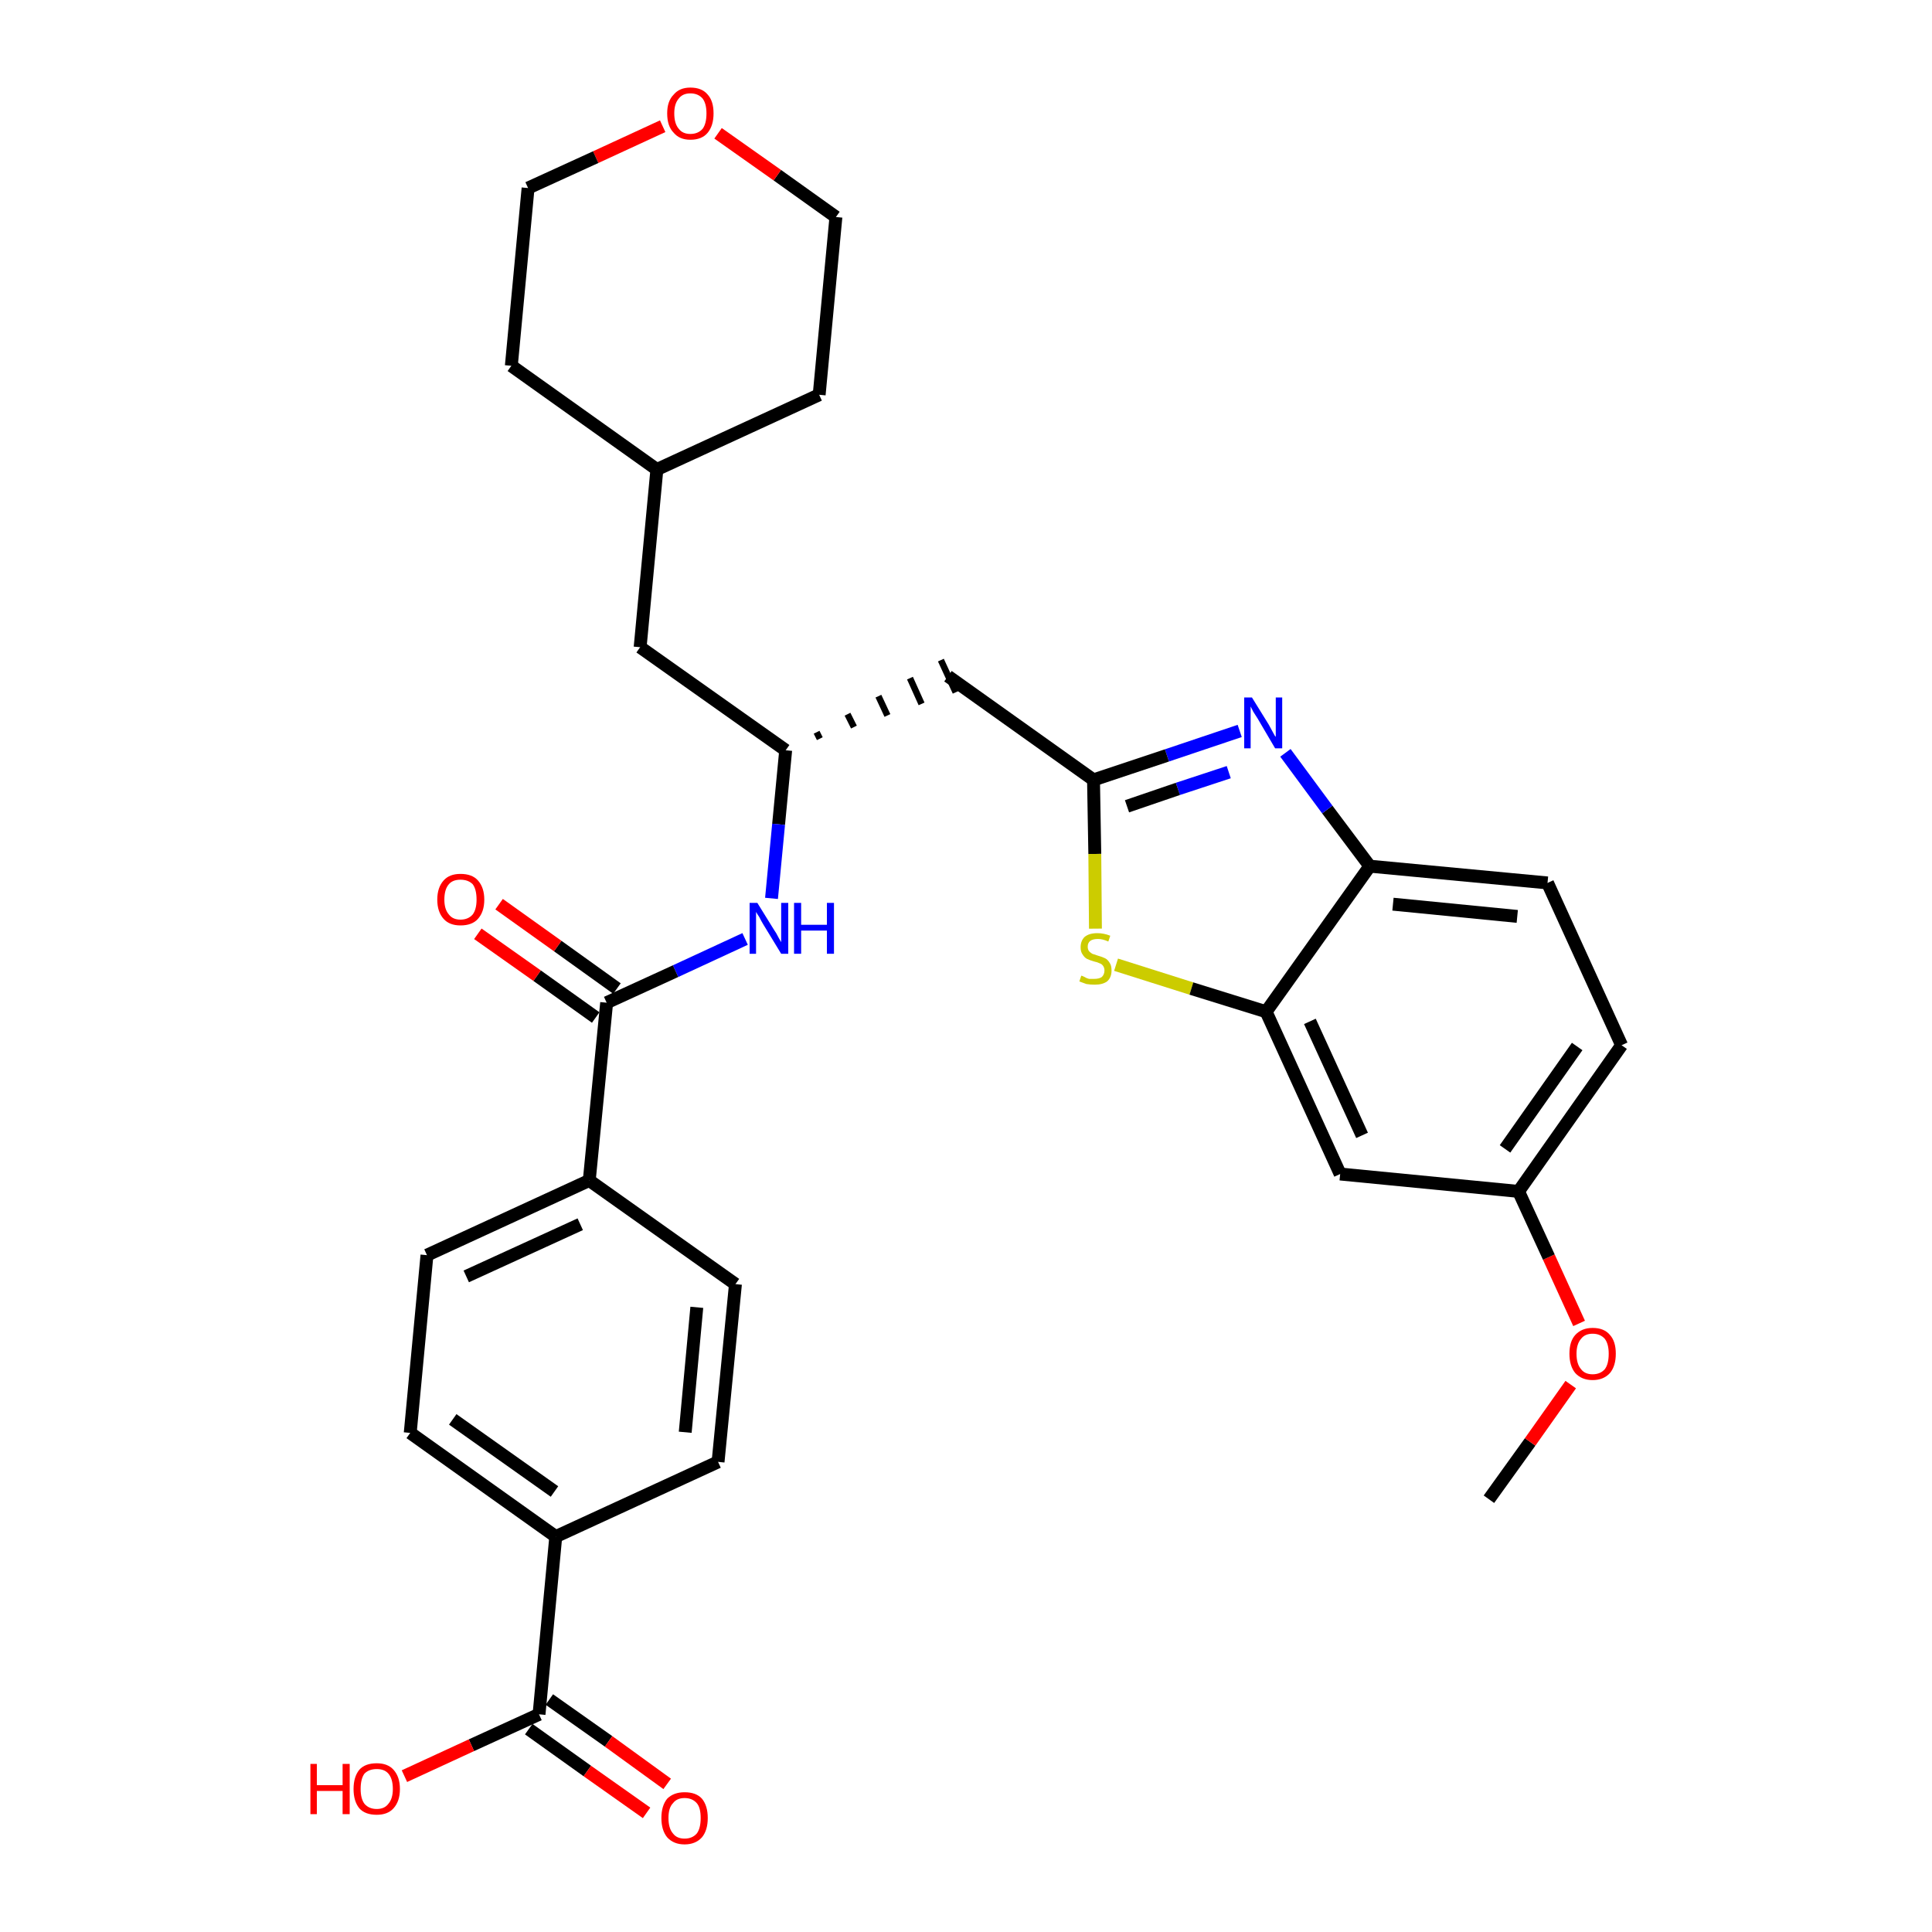 <?xml version='1.0' encoding='iso-8859-1'?>
<svg version='1.1' baseProfile='full'
              xmlns='http://www.w3.org/2000/svg'
                      xmlns:rdkit='http://www.rdkit.org/xml'
                      xmlns:xlink='http://www.w3.org/1999/xlink'
                  xml:space='preserve'
width='300px' height='300px' viewBox='0 0 300 300'>
<!-- END OF HEADER -->
<path class='bond-0 atom-0 atom-1' d='M 231.2,232.8 L 237.6,223.9' style='fill:none;fill-rule:evenodd;stroke:#000000;stroke-width:2.0px;stroke-linecap:butt;stroke-linejoin:miter;stroke-opacity:1' />
<path class='bond-0 atom-0 atom-1' d='M 237.6,223.9 L 243.9,215.0' style='fill:none;fill-rule:evenodd;stroke:#FF0000;stroke-width:2.0px;stroke-linecap:butt;stroke-linejoin:miter;stroke-opacity:1' />
<path class='bond-1 atom-1 atom-2' d='M 245.2,205.5 L 240.5,195.2' style='fill:none;fill-rule:evenodd;stroke:#FF0000;stroke-width:2.0px;stroke-linecap:butt;stroke-linejoin:miter;stroke-opacity:1' />
<path class='bond-1 atom-1 atom-2' d='M 240.5,195.2 L 235.8,185.0' style='fill:none;fill-rule:evenodd;stroke:#000000;stroke-width:2.0px;stroke-linecap:butt;stroke-linejoin:miter;stroke-opacity:1' />
<path class='bond-2 atom-2 atom-3' d='M 235.8,185.0 L 251.8,162.3' style='fill:none;fill-rule:evenodd;stroke:#000000;stroke-width:2.0px;stroke-linecap:butt;stroke-linejoin:miter;stroke-opacity:1' />
<path class='bond-2 atom-2 atom-3' d='M 233.7,178.4 L 244.9,162.5' style='fill:none;fill-rule:evenodd;stroke:#000000;stroke-width:2.0px;stroke-linecap:butt;stroke-linejoin:miter;stroke-opacity:1' />
<path class='bond-31 atom-31 atom-2' d='M 208.1,182.3 L 235.8,185.0' style='fill:none;fill-rule:evenodd;stroke:#000000;stroke-width:2.0px;stroke-linecap:butt;stroke-linejoin:miter;stroke-opacity:1' />
<path class='bond-3 atom-3 atom-4' d='M 251.8,162.3 L 240.3,137.1' style='fill:none;fill-rule:evenodd;stroke:#000000;stroke-width:2.0px;stroke-linecap:butt;stroke-linejoin:miter;stroke-opacity:1' />
<path class='bond-4 atom-4 atom-5' d='M 240.3,137.1 L 212.7,134.5' style='fill:none;fill-rule:evenodd;stroke:#000000;stroke-width:2.0px;stroke-linecap:butt;stroke-linejoin:miter;stroke-opacity:1' />
<path class='bond-4 atom-4 atom-5' d='M 235.6,142.3 L 216.3,140.4' style='fill:none;fill-rule:evenodd;stroke:#000000;stroke-width:2.0px;stroke-linecap:butt;stroke-linejoin:miter;stroke-opacity:1' />
<path class='bond-5 atom-5 atom-6' d='M 212.7,134.5 L 206.1,125.7' style='fill:none;fill-rule:evenodd;stroke:#000000;stroke-width:2.0px;stroke-linecap:butt;stroke-linejoin:miter;stroke-opacity:1' />
<path class='bond-5 atom-5 atom-6' d='M 206.1,125.7 L 199.6,116.9' style='fill:none;fill-rule:evenodd;stroke:#0000FF;stroke-width:2.0px;stroke-linecap:butt;stroke-linejoin:miter;stroke-opacity:1' />
<path class='bond-32 atom-30 atom-5' d='M 196.6,157.1 L 212.7,134.5' style='fill:none;fill-rule:evenodd;stroke:#000000;stroke-width:2.0px;stroke-linecap:butt;stroke-linejoin:miter;stroke-opacity:1' />
<path class='bond-6 atom-6 atom-7' d='M 192.5,113.5 L 181.2,117.3' style='fill:none;fill-rule:evenodd;stroke:#0000FF;stroke-width:2.0px;stroke-linecap:butt;stroke-linejoin:miter;stroke-opacity:1' />
<path class='bond-6 atom-6 atom-7' d='M 181.2,117.3 L 169.8,121.1' style='fill:none;fill-rule:evenodd;stroke:#000000;stroke-width:2.0px;stroke-linecap:butt;stroke-linejoin:miter;stroke-opacity:1' />
<path class='bond-6 atom-6 atom-7' d='M 190.8,119.9 L 182.9,122.5' style='fill:none;fill-rule:evenodd;stroke:#0000FF;stroke-width:2.0px;stroke-linecap:butt;stroke-linejoin:miter;stroke-opacity:1' />
<path class='bond-6 atom-6 atom-7' d='M 182.9,122.5 L 175.0,125.2' style='fill:none;fill-rule:evenodd;stroke:#000000;stroke-width:2.0px;stroke-linecap:butt;stroke-linejoin:miter;stroke-opacity:1' />
<path class='bond-7 atom-7 atom-8' d='M 169.8,121.1 L 147.2,105.0' style='fill:none;fill-rule:evenodd;stroke:#000000;stroke-width:2.0px;stroke-linecap:butt;stroke-linejoin:miter;stroke-opacity:1' />
<path class='bond-28 atom-7 atom-29' d='M 169.8,121.1 L 170.0,132.6' style='fill:none;fill-rule:evenodd;stroke:#000000;stroke-width:2.0px;stroke-linecap:butt;stroke-linejoin:miter;stroke-opacity:1' />
<path class='bond-28 atom-7 atom-29' d='M 170.0,132.6 L 170.1,144.2' style='fill:none;fill-rule:evenodd;stroke:#CCCC00;stroke-width:2.0px;stroke-linecap:butt;stroke-linejoin:miter;stroke-opacity:1' />
<path class='bond-8 atom-9 atom-8' d='M 127.3,114.7 L 126.8,113.7' style='fill:none;fill-rule:evenodd;stroke:#000000;stroke-width:1.0px;stroke-linecap:butt;stroke-linejoin:miter;stroke-opacity:1' />
<path class='bond-8 atom-9 atom-8' d='M 132.6,112.9 L 131.6,110.9' style='fill:none;fill-rule:evenodd;stroke:#000000;stroke-width:1.0px;stroke-linecap:butt;stroke-linejoin:miter;stroke-opacity:1' />
<path class='bond-8 atom-9 atom-8' d='M 137.8,111.1 L 136.4,108.1' style='fill:none;fill-rule:evenodd;stroke:#000000;stroke-width:1.0px;stroke-linecap:butt;stroke-linejoin:miter;stroke-opacity:1' />
<path class='bond-8 atom-9 atom-8' d='M 143.1,109.3 L 141.3,105.3' style='fill:none;fill-rule:evenodd;stroke:#000000;stroke-width:1.0px;stroke-linecap:butt;stroke-linejoin:miter;stroke-opacity:1' />
<path class='bond-8 atom-9 atom-8' d='M 148.4,107.5 L 146.1,102.5' style='fill:none;fill-rule:evenodd;stroke:#000000;stroke-width:1.0px;stroke-linecap:butt;stroke-linejoin:miter;stroke-opacity:1' />
<path class='bond-9 atom-9 atom-10' d='M 122.0,116.5 L 99.4,100.5' style='fill:none;fill-rule:evenodd;stroke:#000000;stroke-width:2.0px;stroke-linecap:butt;stroke-linejoin:miter;stroke-opacity:1' />
<path class='bond-16 atom-9 atom-17' d='M 122.0,116.5 L 120.9,128.0' style='fill:none;fill-rule:evenodd;stroke:#000000;stroke-width:2.0px;stroke-linecap:butt;stroke-linejoin:miter;stroke-opacity:1' />
<path class='bond-16 atom-9 atom-17' d='M 120.9,128.0 L 119.8,139.5' style='fill:none;fill-rule:evenodd;stroke:#0000FF;stroke-width:2.0px;stroke-linecap:butt;stroke-linejoin:miter;stroke-opacity:1' />
<path class='bond-10 atom-10 atom-11' d='M 99.4,100.5 L 102.0,72.9' style='fill:none;fill-rule:evenodd;stroke:#000000;stroke-width:2.0px;stroke-linecap:butt;stroke-linejoin:miter;stroke-opacity:1' />
<path class='bond-11 atom-11 atom-12' d='M 102.0,72.9 L 127.2,61.3' style='fill:none;fill-rule:evenodd;stroke:#000000;stroke-width:2.0px;stroke-linecap:butt;stroke-linejoin:miter;stroke-opacity:1' />
<path class='bond-33 atom-16 atom-11' d='M 79.4,56.8 L 102.0,72.9' style='fill:none;fill-rule:evenodd;stroke:#000000;stroke-width:2.0px;stroke-linecap:butt;stroke-linejoin:miter;stroke-opacity:1' />
<path class='bond-12 atom-12 atom-13' d='M 127.2,61.3 L 129.8,33.7' style='fill:none;fill-rule:evenodd;stroke:#000000;stroke-width:2.0px;stroke-linecap:butt;stroke-linejoin:miter;stroke-opacity:1' />
<path class='bond-13 atom-13 atom-14' d='M 129.8,33.7 L 120.7,27.2' style='fill:none;fill-rule:evenodd;stroke:#000000;stroke-width:2.0px;stroke-linecap:butt;stroke-linejoin:miter;stroke-opacity:1' />
<path class='bond-13 atom-13 atom-14' d='M 120.7,27.2 L 111.5,20.7' style='fill:none;fill-rule:evenodd;stroke:#FF0000;stroke-width:2.0px;stroke-linecap:butt;stroke-linejoin:miter;stroke-opacity:1' />
<path class='bond-14 atom-14 atom-15' d='M 102.9,19.6 L 92.5,24.4' style='fill:none;fill-rule:evenodd;stroke:#FF0000;stroke-width:2.0px;stroke-linecap:butt;stroke-linejoin:miter;stroke-opacity:1' />
<path class='bond-14 atom-14 atom-15' d='M 92.5,24.4 L 82.0,29.2' style='fill:none;fill-rule:evenodd;stroke:#000000;stroke-width:2.0px;stroke-linecap:butt;stroke-linejoin:miter;stroke-opacity:1' />
<path class='bond-15 atom-15 atom-16' d='M 82.0,29.2 L 79.4,56.8' style='fill:none;fill-rule:evenodd;stroke:#000000;stroke-width:2.0px;stroke-linecap:butt;stroke-linejoin:miter;stroke-opacity:1' />
<path class='bond-17 atom-17 atom-18' d='M 115.7,145.8 L 104.9,150.8' style='fill:none;fill-rule:evenodd;stroke:#0000FF;stroke-width:2.0px;stroke-linecap:butt;stroke-linejoin:miter;stroke-opacity:1' />
<path class='bond-17 atom-17 atom-18' d='M 104.9,150.8 L 94.2,155.7' style='fill:none;fill-rule:evenodd;stroke:#000000;stroke-width:2.0px;stroke-linecap:butt;stroke-linejoin:miter;stroke-opacity:1' />
<path class='bond-18 atom-18 atom-19' d='M 95.8,153.5 L 86.6,146.9' style='fill:none;fill-rule:evenodd;stroke:#000000;stroke-width:2.0px;stroke-linecap:butt;stroke-linejoin:miter;stroke-opacity:1' />
<path class='bond-18 atom-18 atom-19' d='M 86.6,146.9 L 77.5,140.4' style='fill:none;fill-rule:evenodd;stroke:#FF0000;stroke-width:2.0px;stroke-linecap:butt;stroke-linejoin:miter;stroke-opacity:1' />
<path class='bond-18 atom-18 atom-19' d='M 92.5,158.0 L 83.4,151.5' style='fill:none;fill-rule:evenodd;stroke:#000000;stroke-width:2.0px;stroke-linecap:butt;stroke-linejoin:miter;stroke-opacity:1' />
<path class='bond-18 atom-18 atom-19' d='M 83.4,151.5 L 74.2,145.0' style='fill:none;fill-rule:evenodd;stroke:#FF0000;stroke-width:2.0px;stroke-linecap:butt;stroke-linejoin:miter;stroke-opacity:1' />
<path class='bond-19 atom-18 atom-20' d='M 94.2,155.7 L 91.5,183.3' style='fill:none;fill-rule:evenodd;stroke:#000000;stroke-width:2.0px;stroke-linecap:butt;stroke-linejoin:miter;stroke-opacity:1' />
<path class='bond-20 atom-20 atom-21' d='M 91.5,183.3 L 66.3,194.9' style='fill:none;fill-rule:evenodd;stroke:#000000;stroke-width:2.0px;stroke-linecap:butt;stroke-linejoin:miter;stroke-opacity:1' />
<path class='bond-20 atom-20 atom-21' d='M 90.1,190.1 L 72.4,198.2' style='fill:none;fill-rule:evenodd;stroke:#000000;stroke-width:2.0px;stroke-linecap:butt;stroke-linejoin:miter;stroke-opacity:1' />
<path class='bond-34 atom-28 atom-20' d='M 114.2,199.4 L 91.5,183.3' style='fill:none;fill-rule:evenodd;stroke:#000000;stroke-width:2.0px;stroke-linecap:butt;stroke-linejoin:miter;stroke-opacity:1' />
<path class='bond-21 atom-21 atom-22' d='M 66.3,194.9 L 63.7,222.5' style='fill:none;fill-rule:evenodd;stroke:#000000;stroke-width:2.0px;stroke-linecap:butt;stroke-linejoin:miter;stroke-opacity:1' />
<path class='bond-22 atom-22 atom-23' d='M 63.7,222.5 L 86.3,238.6' style='fill:none;fill-rule:evenodd;stroke:#000000;stroke-width:2.0px;stroke-linecap:butt;stroke-linejoin:miter;stroke-opacity:1' />
<path class='bond-22 atom-22 atom-23' d='M 70.3,220.4 L 86.1,231.6' style='fill:none;fill-rule:evenodd;stroke:#000000;stroke-width:2.0px;stroke-linecap:butt;stroke-linejoin:miter;stroke-opacity:1' />
<path class='bond-23 atom-23 atom-24' d='M 86.3,238.6 L 83.7,266.2' style='fill:none;fill-rule:evenodd;stroke:#000000;stroke-width:2.0px;stroke-linecap:butt;stroke-linejoin:miter;stroke-opacity:1' />
<path class='bond-26 atom-23 atom-27' d='M 86.3,238.6 L 111.5,227.0' style='fill:none;fill-rule:evenodd;stroke:#000000;stroke-width:2.0px;stroke-linecap:butt;stroke-linejoin:miter;stroke-opacity:1' />
<path class='bond-24 atom-24 atom-25' d='M 82.1,268.5 L 91.2,275.0' style='fill:none;fill-rule:evenodd;stroke:#000000;stroke-width:2.0px;stroke-linecap:butt;stroke-linejoin:miter;stroke-opacity:1' />
<path class='bond-24 atom-24 atom-25' d='M 91.2,275.0 L 100.4,281.5' style='fill:none;fill-rule:evenodd;stroke:#FF0000;stroke-width:2.0px;stroke-linecap:butt;stroke-linejoin:miter;stroke-opacity:1' />
<path class='bond-24 atom-24 atom-25' d='M 85.3,263.9 L 94.5,270.4' style='fill:none;fill-rule:evenodd;stroke:#000000;stroke-width:2.0px;stroke-linecap:butt;stroke-linejoin:miter;stroke-opacity:1' />
<path class='bond-24 atom-24 atom-25' d='M 94.5,270.4 L 103.6,277.0' style='fill:none;fill-rule:evenodd;stroke:#FF0000;stroke-width:2.0px;stroke-linecap:butt;stroke-linejoin:miter;stroke-opacity:1' />
<path class='bond-25 atom-24 atom-26' d='M 83.7,266.2 L 73.2,271.0' style='fill:none;fill-rule:evenodd;stroke:#000000;stroke-width:2.0px;stroke-linecap:butt;stroke-linejoin:miter;stroke-opacity:1' />
<path class='bond-25 atom-24 atom-26' d='M 73.2,271.0 L 62.8,275.8' style='fill:none;fill-rule:evenodd;stroke:#FF0000;stroke-width:2.0px;stroke-linecap:butt;stroke-linejoin:miter;stroke-opacity:1' />
<path class='bond-27 atom-27 atom-28' d='M 111.5,227.0 L 114.2,199.4' style='fill:none;fill-rule:evenodd;stroke:#000000;stroke-width:2.0px;stroke-linecap:butt;stroke-linejoin:miter;stroke-opacity:1' />
<path class='bond-27 atom-27 atom-28' d='M 106.4,222.4 L 108.2,203.0' style='fill:none;fill-rule:evenodd;stroke:#000000;stroke-width:2.0px;stroke-linecap:butt;stroke-linejoin:miter;stroke-opacity:1' />
<path class='bond-29 atom-29 atom-30' d='M 173.3,149.8 L 185.0,153.5' style='fill:none;fill-rule:evenodd;stroke:#CCCC00;stroke-width:2.0px;stroke-linecap:butt;stroke-linejoin:miter;stroke-opacity:1' />
<path class='bond-29 atom-29 atom-30' d='M 185.0,153.5 L 196.6,157.1' style='fill:none;fill-rule:evenodd;stroke:#000000;stroke-width:2.0px;stroke-linecap:butt;stroke-linejoin:miter;stroke-opacity:1' />
<path class='bond-30 atom-30 atom-31' d='M 196.6,157.1 L 208.1,182.3' style='fill:none;fill-rule:evenodd;stroke:#000000;stroke-width:2.0px;stroke-linecap:butt;stroke-linejoin:miter;stroke-opacity:1' />
<path class='bond-30 atom-30 atom-31' d='M 203.4,158.6 L 211.5,176.3' style='fill:none;fill-rule:evenodd;stroke:#000000;stroke-width:2.0px;stroke-linecap:butt;stroke-linejoin:miter;stroke-opacity:1' />
<path  class='atom-1' d='M 243.7 210.2
Q 243.7 208.3, 244.6 207.3
Q 245.6 206.2, 247.3 206.2
Q 249.1 206.2, 250.0 207.3
Q 250.9 208.3, 250.9 210.2
Q 250.9 212.1, 250.0 213.2
Q 249.0 214.3, 247.3 214.3
Q 245.6 214.3, 244.6 213.2
Q 243.7 212.1, 243.7 210.2
M 247.3 213.4
Q 248.5 213.4, 249.2 212.6
Q 249.8 211.8, 249.8 210.2
Q 249.8 208.7, 249.2 207.9
Q 248.5 207.1, 247.3 207.1
Q 246.1 207.1, 245.5 207.9
Q 244.8 208.7, 244.8 210.2
Q 244.8 211.8, 245.5 212.6
Q 246.1 213.4, 247.3 213.4
' fill='#FF0000'/>
<path  class='atom-6' d='M 194.4 108.3
L 197.0 112.5
Q 197.2 112.9, 197.6 113.6
Q 198.0 114.4, 198.1 114.4
L 198.1 108.3
L 199.1 108.3
L 199.1 116.2
L 198.0 116.2
L 195.3 111.6
Q 195.0 111.1, 194.6 110.5
Q 194.3 109.9, 194.2 109.7
L 194.2 116.2
L 193.2 116.2
L 193.2 108.3
L 194.4 108.3
' fill='#0000FF'/>
<path  class='atom-14' d='M 103.6 17.6
Q 103.6 15.7, 104.6 14.7
Q 105.5 13.6, 107.2 13.6
Q 109.0 13.6, 109.9 14.7
Q 110.8 15.7, 110.8 17.6
Q 110.8 19.5, 109.9 20.6
Q 109.0 21.7, 107.2 21.7
Q 105.5 21.7, 104.6 20.6
Q 103.6 19.6, 103.6 17.6
M 107.2 20.8
Q 108.4 20.8, 109.1 20.0
Q 109.7 19.2, 109.7 17.6
Q 109.7 16.1, 109.1 15.3
Q 108.4 14.5, 107.2 14.5
Q 106.0 14.5, 105.4 15.3
Q 104.7 16.1, 104.7 17.6
Q 104.7 19.2, 105.4 20.0
Q 106.0 20.8, 107.2 20.8
' fill='#FF0000'/>
<path  class='atom-17' d='M 117.6 140.2
L 120.2 144.4
Q 120.5 144.8, 120.9 145.6
Q 121.3 146.3, 121.3 146.3
L 121.3 140.2
L 122.4 140.2
L 122.4 148.1
L 121.3 148.1
L 118.5 143.5
Q 118.2 143.0, 117.9 142.4
Q 117.5 141.8, 117.4 141.6
L 117.4 148.1
L 116.4 148.1
L 116.4 140.2
L 117.6 140.2
' fill='#0000FF'/>
<path  class='atom-17' d='M 123.3 140.2
L 124.4 140.2
L 124.4 143.6
L 128.4 143.6
L 128.4 140.2
L 129.5 140.2
L 129.5 148.1
L 128.4 148.1
L 128.4 144.5
L 124.4 144.5
L 124.4 148.1
L 123.3 148.1
L 123.3 140.2
' fill='#0000FF'/>
<path  class='atom-19' d='M 67.9 139.7
Q 67.9 137.8, 68.9 136.7
Q 69.8 135.7, 71.5 135.7
Q 73.3 135.7, 74.2 136.7
Q 75.2 137.8, 75.2 139.7
Q 75.2 141.6, 74.2 142.7
Q 73.3 143.7, 71.5 143.7
Q 69.8 143.7, 68.9 142.7
Q 67.9 141.6, 67.9 139.7
M 71.5 142.8
Q 72.7 142.8, 73.4 142.0
Q 74.0 141.2, 74.0 139.7
Q 74.0 138.1, 73.4 137.3
Q 72.7 136.6, 71.5 136.6
Q 70.3 136.6, 69.7 137.3
Q 69.0 138.1, 69.0 139.7
Q 69.0 141.2, 69.7 142.0
Q 70.3 142.8, 71.5 142.8
' fill='#FF0000'/>
<path  class='atom-25' d='M 102.7 282.3
Q 102.7 280.4, 103.6 279.3
Q 104.6 278.3, 106.3 278.3
Q 108.1 278.3, 109.0 279.3
Q 109.9 280.4, 109.9 282.3
Q 109.9 284.2, 109.0 285.3
Q 108.0 286.4, 106.3 286.4
Q 104.6 286.4, 103.6 285.3
Q 102.7 284.2, 102.7 282.3
M 106.3 285.5
Q 107.5 285.5, 108.2 284.7
Q 108.8 283.9, 108.8 282.3
Q 108.8 280.7, 108.2 280.0
Q 107.5 279.2, 106.3 279.2
Q 105.1 279.2, 104.5 280.0
Q 103.8 280.7, 103.8 282.3
Q 103.8 283.9, 104.5 284.7
Q 105.1 285.5, 106.3 285.5
' fill='#FF0000'/>
<path  class='atom-26' d='M 48.2 273.9
L 49.2 273.9
L 49.2 277.2
L 53.2 277.2
L 53.2 273.9
L 54.3 273.9
L 54.3 281.7
L 53.2 281.7
L 53.2 278.1
L 49.2 278.1
L 49.2 281.7
L 48.2 281.7
L 48.2 273.9
' fill='#FF0000'/>
<path  class='atom-26' d='M 54.9 277.8
Q 54.9 275.9, 55.8 274.8
Q 56.7 273.8, 58.5 273.8
Q 60.2 273.8, 61.1 274.8
Q 62.1 275.9, 62.1 277.8
Q 62.1 279.7, 61.1 280.8
Q 60.2 281.8, 58.5 281.8
Q 56.7 281.8, 55.8 280.8
Q 54.9 279.7, 54.9 277.8
M 58.5 280.9
Q 59.7 280.9, 60.3 280.1
Q 61.0 279.3, 61.0 277.8
Q 61.0 276.2, 60.3 275.4
Q 59.7 274.7, 58.5 274.7
Q 57.3 274.7, 56.6 275.4
Q 56.0 276.2, 56.0 277.8
Q 56.0 279.3, 56.6 280.1
Q 57.3 280.9, 58.5 280.9
' fill='#FF0000'/>
<path  class='atom-29' d='M 167.9 151.5
Q 168.0 151.5, 168.4 151.7
Q 168.7 151.9, 169.1 152.0
Q 169.5 152.0, 169.9 152.0
Q 170.7 152.0, 171.1 151.7
Q 171.5 151.3, 171.5 150.7
Q 171.5 150.3, 171.3 150.0
Q 171.1 149.7, 170.8 149.6
Q 170.4 149.4, 169.9 149.3
Q 169.2 149.1, 168.8 148.9
Q 168.4 148.7, 168.1 148.2
Q 167.8 147.8, 167.8 147.1
Q 167.8 146.1, 168.4 145.5
Q 169.1 144.9, 170.4 144.9
Q 171.4 144.9, 172.4 145.3
L 172.1 146.2
Q 171.2 145.8, 170.5 145.8
Q 169.7 145.8, 169.3 146.1
Q 168.9 146.4, 168.9 147.0
Q 168.9 147.4, 169.1 147.7
Q 169.3 147.9, 169.6 148.1
Q 169.9 148.2, 170.5 148.4
Q 171.2 148.6, 171.6 148.8
Q 172.0 149.0, 172.3 149.5
Q 172.6 149.9, 172.6 150.7
Q 172.6 151.8, 171.9 152.4
Q 171.2 152.9, 170.0 152.9
Q 169.3 152.9, 168.7 152.8
Q 168.2 152.6, 167.6 152.4
L 167.9 151.5
' fill='#CCCC00'/>
</svg>
